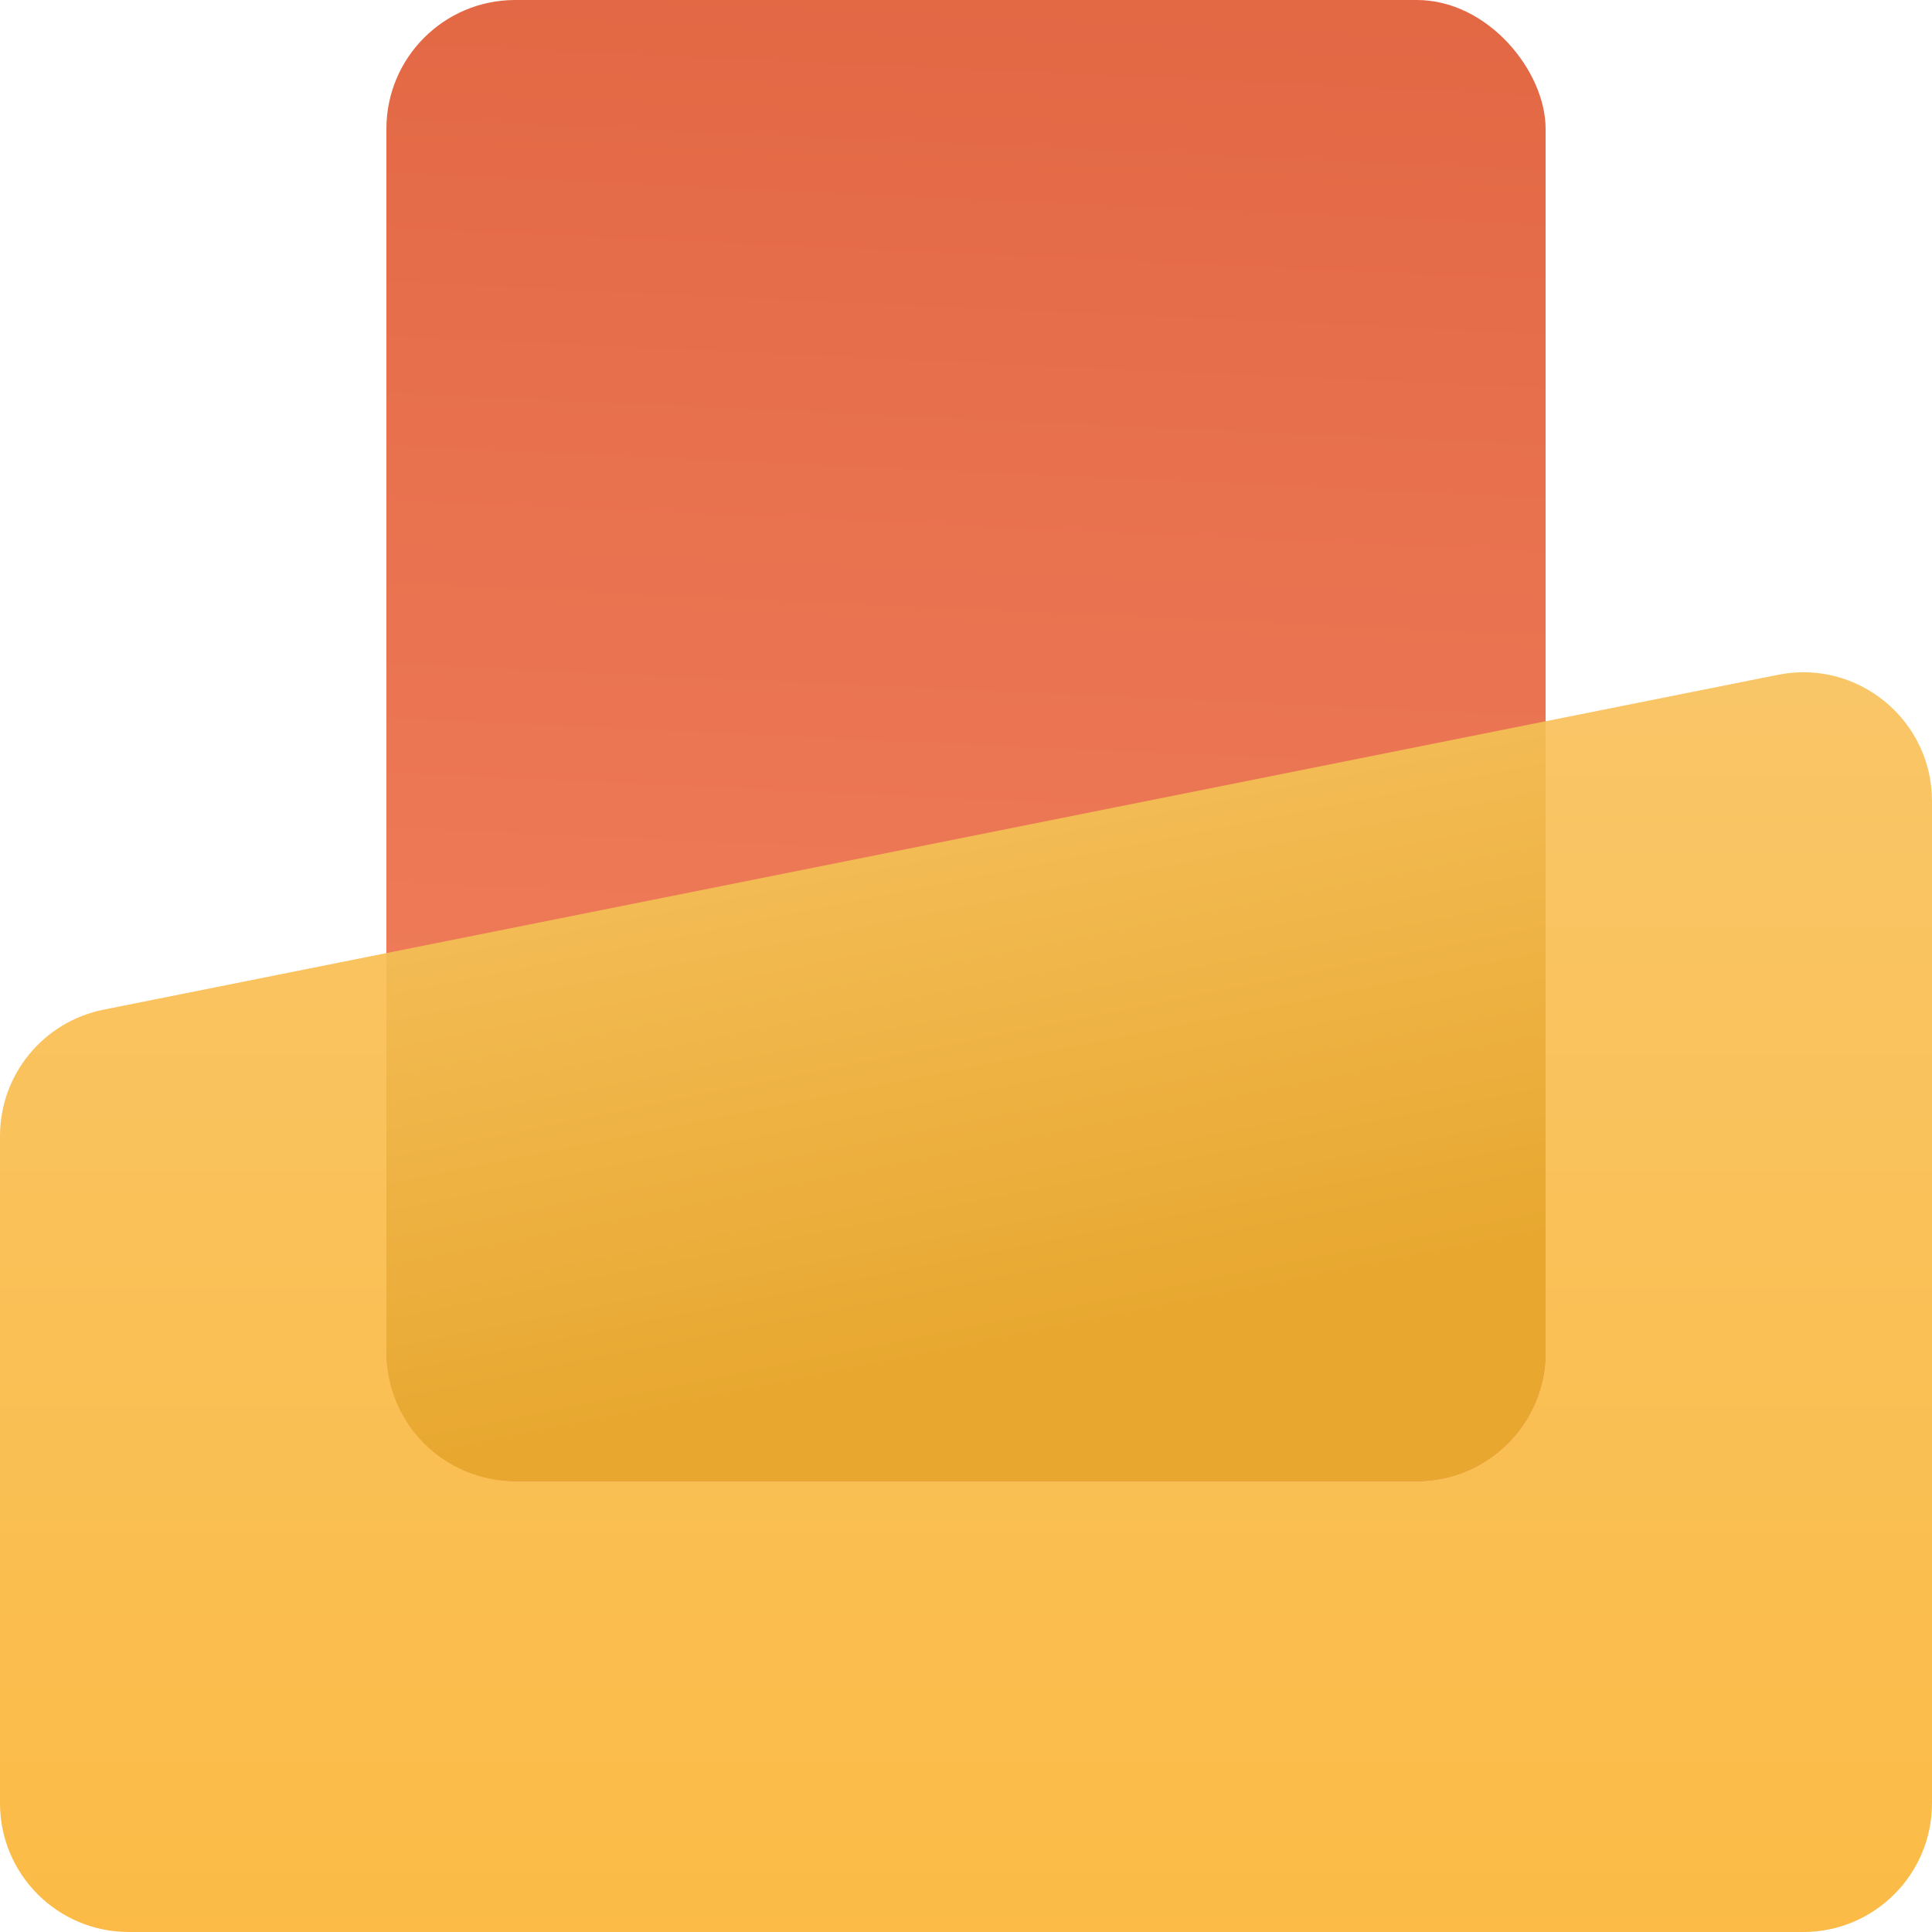 <svg width="30" height="30" viewBox="0 0 30 30" fill="none" xmlns="http://www.w3.org/2000/svg">
<path d="M-6.10352e-05 17.64C-6.10352e-05 16.686 0.673 15.865 1.608 15.678L27.608 10.478C28.845 10.231 30 11.178 30 12.44V28C30 29.105 29.105 30 28 30H2C0.895 30 -6.10352e-05 29.105 -6.10352e-05 28V17.64Z" fill="url(#paint0_linear_1280_91445)"/>
<rect x="6" width="18" height="23" rx="2" fill="url(#paint1_linear_1280_91445)"/>
<path d="M24 21C24 22.105 23.105 23 22 23H8C6.895 23 6 22.105 6 21V14.8L24 11.2V21Z" fill="url(#paint2_linear_1280_91445)"/>
<defs>
<linearGradient id="paint0_linear_1280_91445" x1="15" y1="10" x2="15" y2="30" gradientUnits="userSpaceOnUse">
<stop stop-color="#F9C668"/>
<stop offset="1" stop-color="#FBBB46"/>
</linearGradient>
<linearGradient id="paint1_linear_1280_91445" x1="15" y1="25.527" x2="16.259" y2="-2.355" gradientUnits="userSpaceOnUse">
<stop stop-color="#F58665"/>
<stop offset="1" stop-color="#E16541"/>
</linearGradient>
<linearGradient id="paint2_linear_1280_91445" x1="16.68" y1="8.079" x2="19.102" y2="20.158" gradientUnits="userSpaceOnUse">
<stop stop-color="#F9C668"/>
<stop offset="1" stop-color="#E8A830"/>
</linearGradient>
</defs>
</svg>
